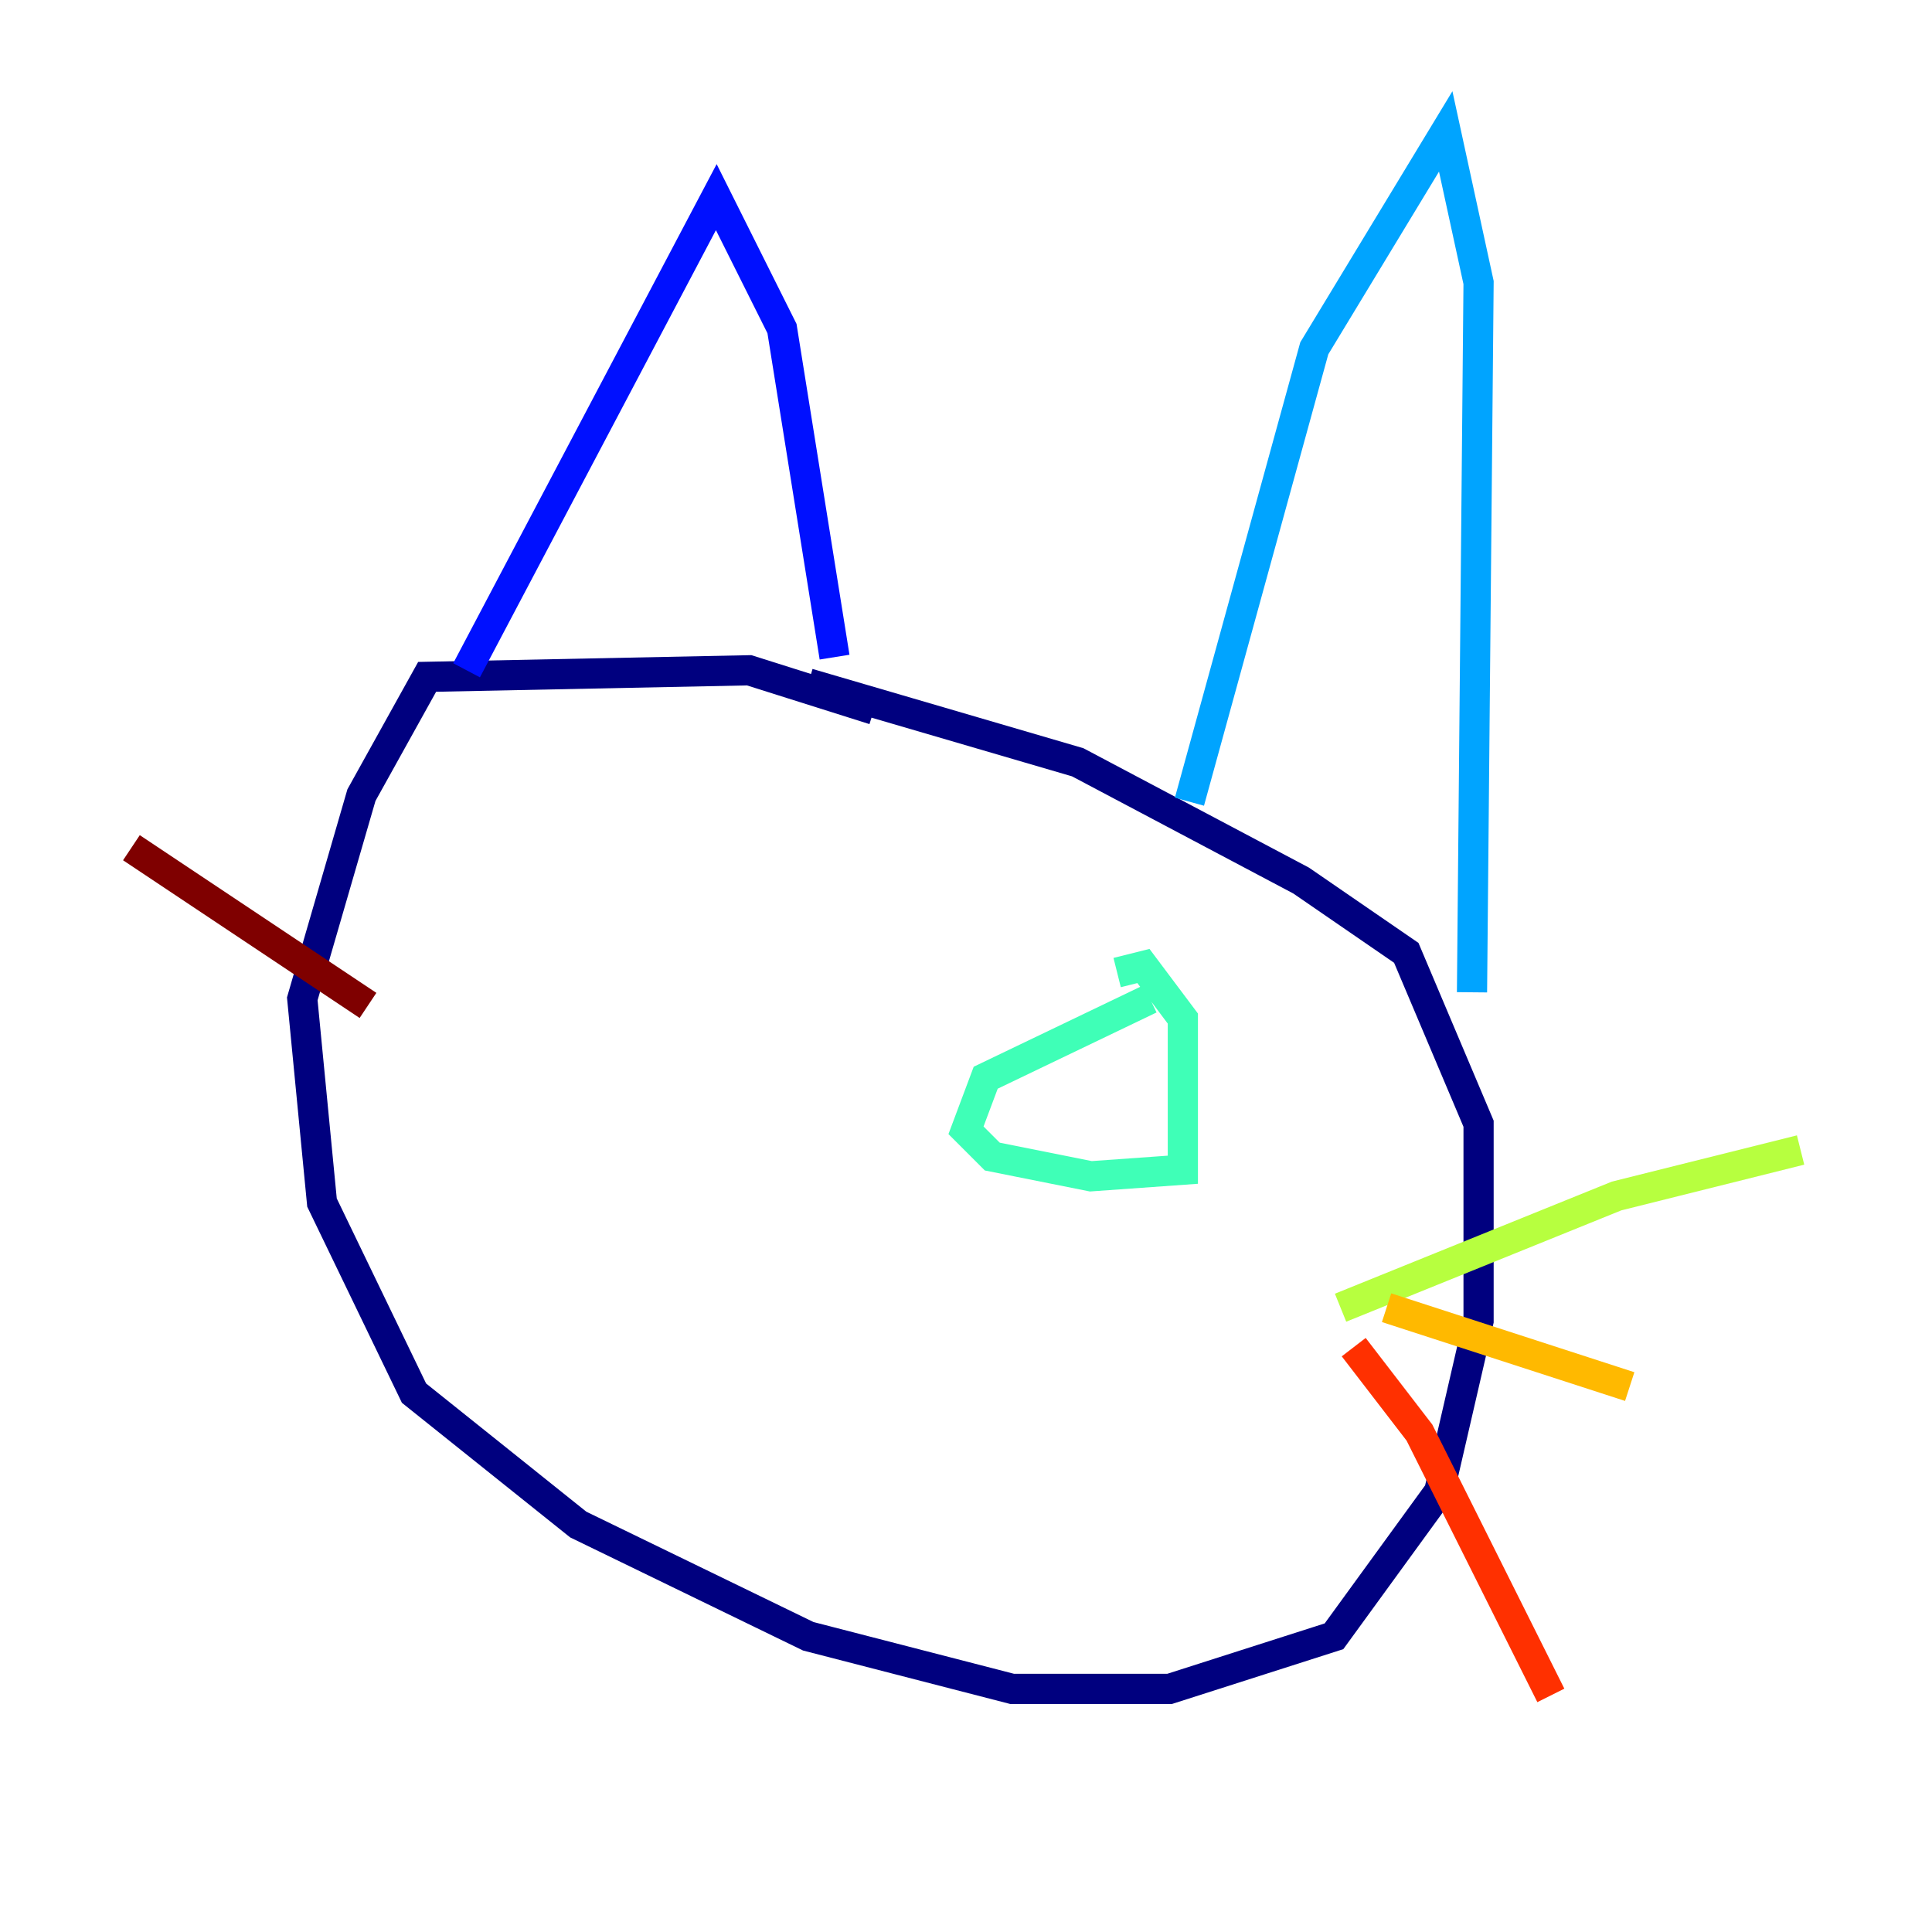 <?xml version="1.0" encoding="utf-8" ?>
<svg baseProfile="tiny" height="128" version="1.2" viewBox="0,0,128,128" width="128" xmlns="http://www.w3.org/2000/svg" xmlns:ev="http://www.w3.org/2001/xml-events" xmlns:xlink="http://www.w3.org/1999/xlink"><defs /><polyline fill="none" points="57.905,47.02 49.633,44.408 28.299,44.843 23.946,52.68 20.027,66.177 21.333,79.674 27.429,92.299 38.313,101.007 53.551,108.408 67.048,111.891 77.497,111.891 88.381,108.408 95.347,98.83 97.959,87.51 97.959,74.449 93.17,63.129 86.204,58.34 71.401,50.503 53.551,45.279" stroke="#00007f" stroke-width="2" /><polyline fill="none" points="30.912,44.408 47.456,13.061 51.809,21.769 55.292,43.537" stroke="#0010ff" stroke-width="2" /><polyline fill="none" points="78.803,53.116 87.075,23.075 95.782,8.707 97.959,18.721 97.524,65.742" stroke="#00a4ff" stroke-width="2" /><polyline fill="none" points="76.191,66.177 65.306,71.401 64.0,74.884 65.742,76.626 72.272,77.932 78.367,77.497 78.367,67.483 75.755,64.0 74.014,64.435" stroke="#3fffb7" stroke-width="2" /><polyline fill="none" points="88.816,86.639 107.102,79.238 119.293,76.191" stroke="#b7ff3f" stroke-width="2" /><polyline fill="none" points="91.864,86.639 107.973,91.864" stroke="#ffb900" stroke-width="2" /><polyline fill="none" points="89.687,89.252 94.041,94.912 102.748,112.326" stroke="#ff3000" stroke-width="2" /><polyline fill="none" points="24.381,66.612 8.707,56.163" stroke="#7f0000" stroke-width="2" /></svg>